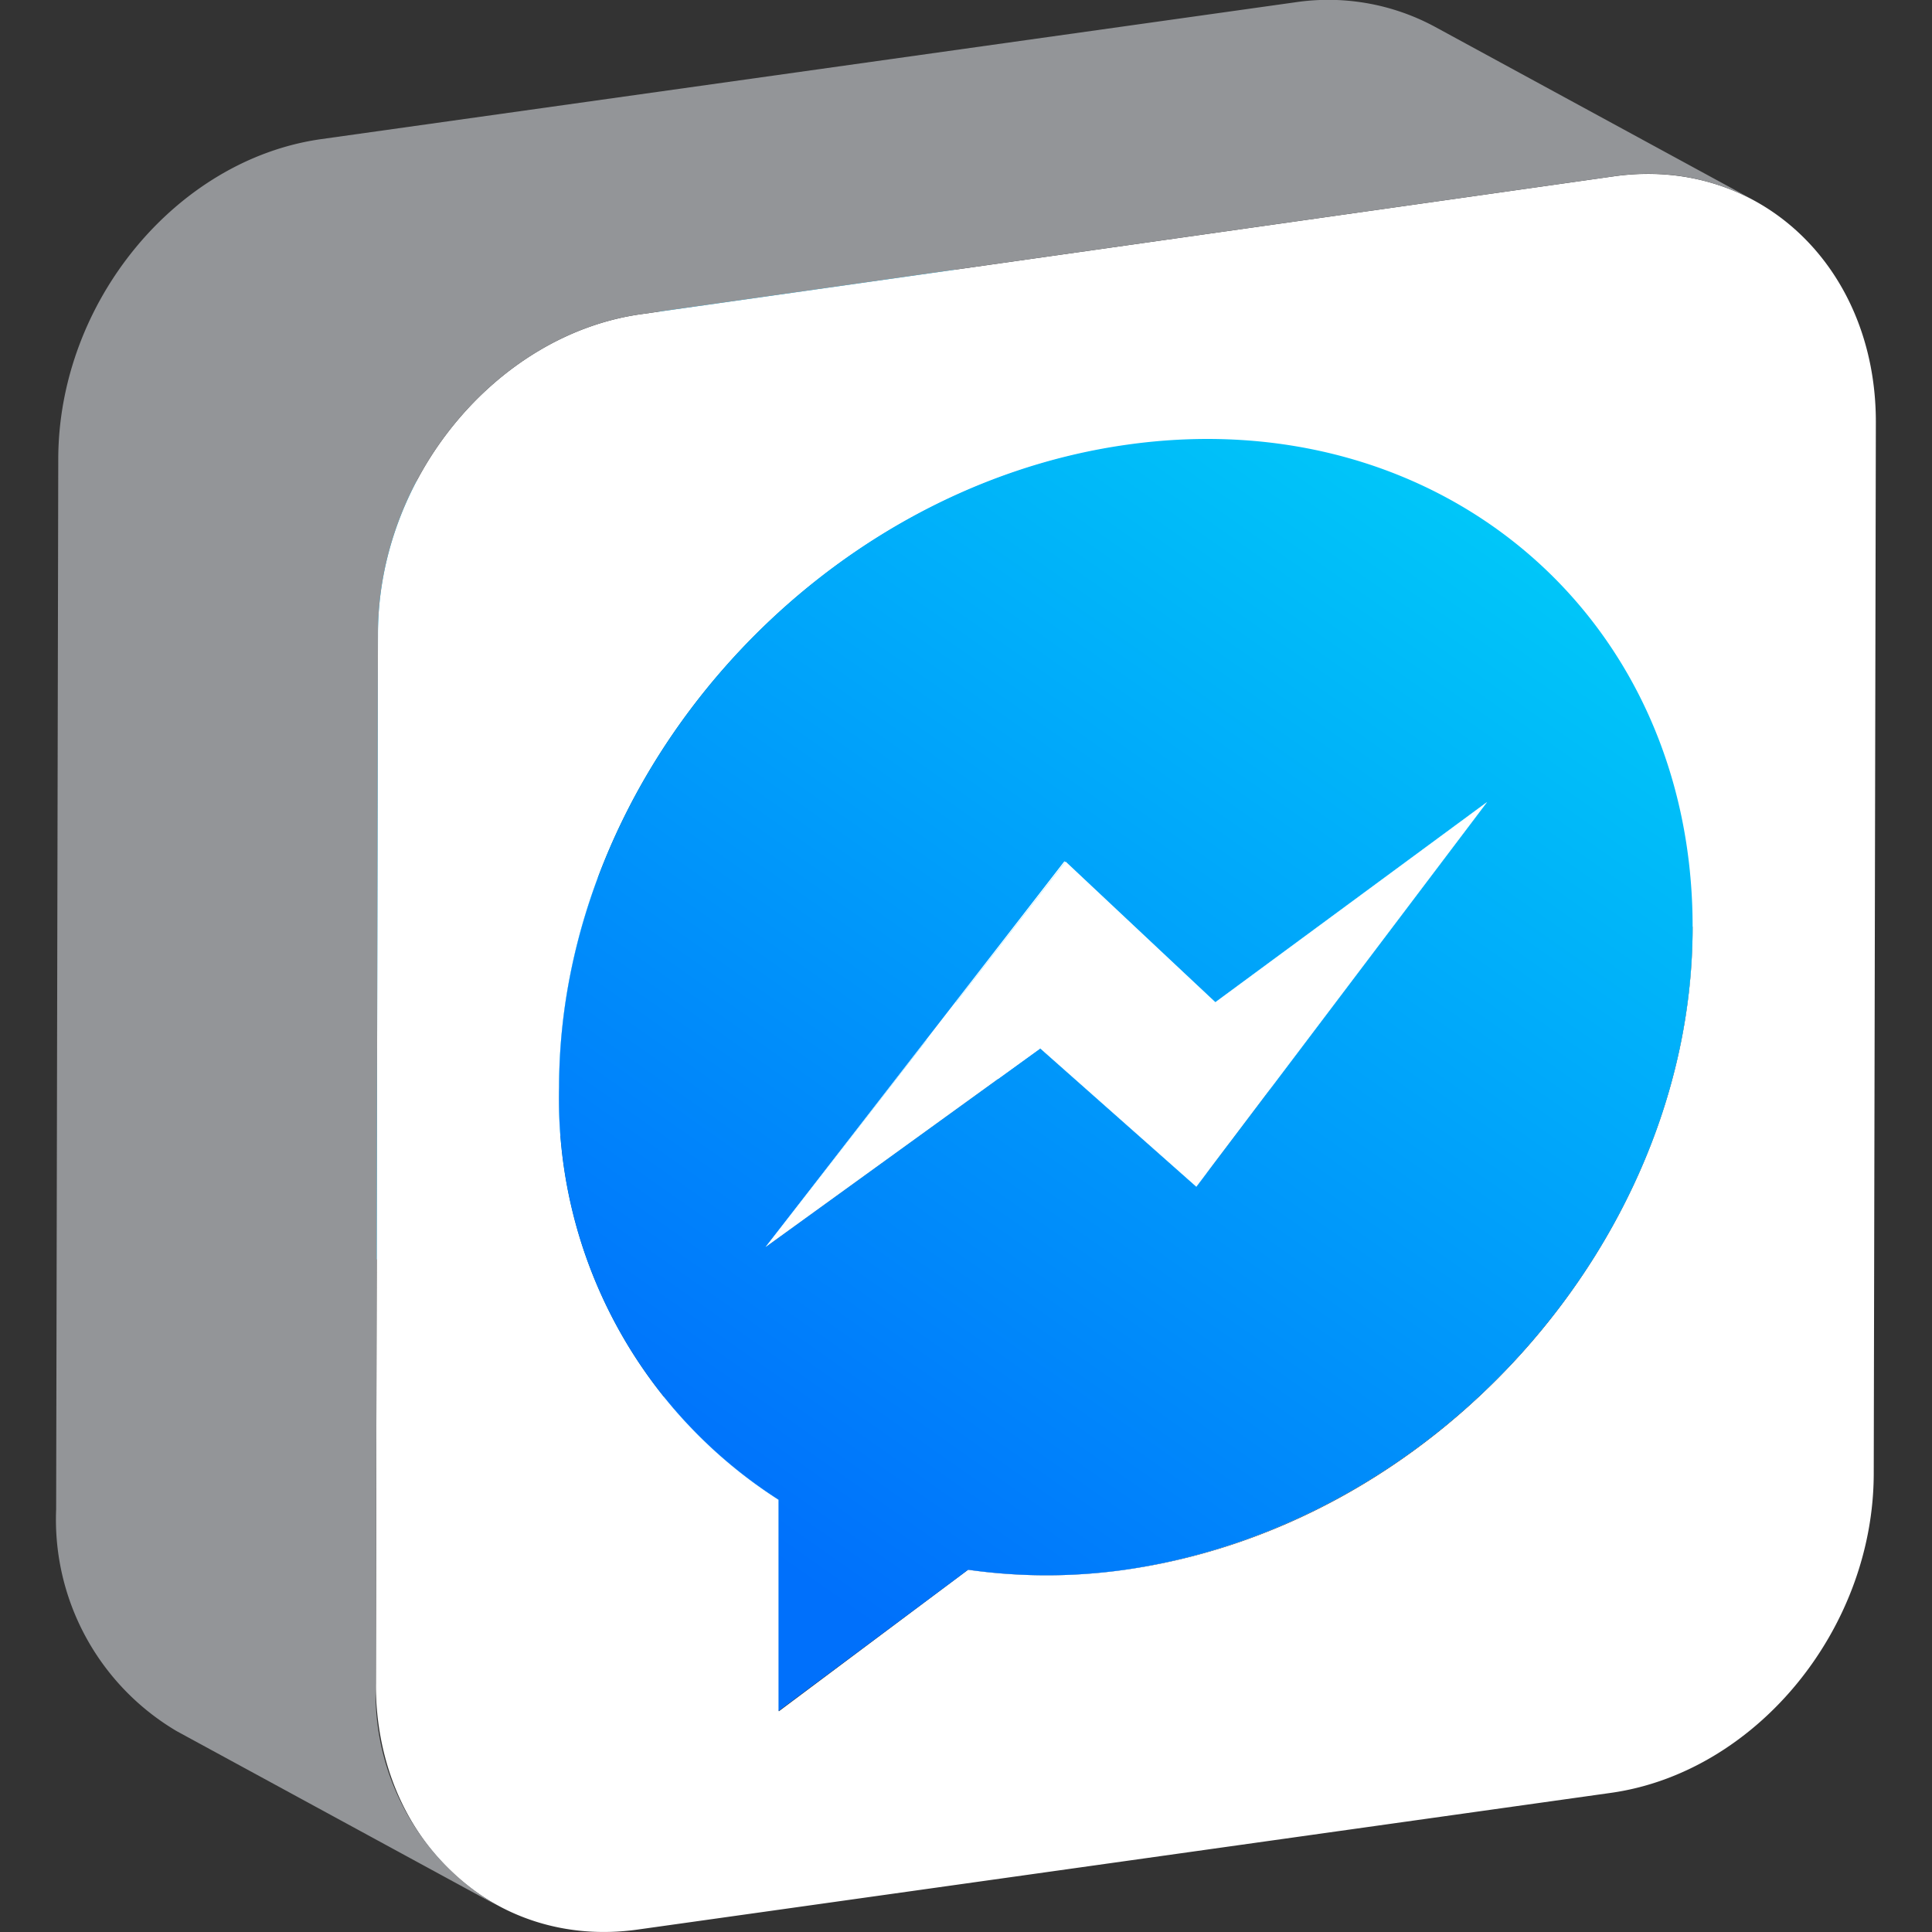 <?xml version="1.0" ?><svg viewBox="0 0 64 64" xmlns="http://www.w3.org/2000/svg" xmlns:xlink="http://www.w3.org/1999/xlink"><rect x="0" y="0" width="64" height="64" fill="#333333" stroke="none"/><defs><style>.cls-1{isolation:isolate;}.cls-2{fill:#fff;}.cls-3{fill:#00bef9;}.cls-4{fill:url(#linear-gradient);}.cls-5{fill:#939598;}</style><linearGradient gradientUnits="userSpaceOnUse" id="linear-gradient" x1="48.97" x2="24.81" y1="16.74" y2="51.11"><stop offset="0" stop-color="#00c7f9"/><stop offset="1" stop-color="#0070fb"/></linearGradient></defs><title/><g data-name="8-messenger" id="_8-messenger"><g class="cls-1"><path class="cls-2" d="M26.68,46.2c10.37-1.46,18.78-11,18.8-21.25l10.59,5.76C56.05,41,47.63,50.5,37.27,52Z"/><path class="cls-2" d="M45.48,25a15.72,15.72,0,0,0-8.1-14.2L48,16.51a15.74,15.74,0,0,1,8.1,14.2Z"/><polygon class="cls-3" points="39.63 39.31 29.04 33.55 38.67 20.81 49.26 26.57 39.63 39.31"/><path class="cls-2" d="M21.48,46.2a18.48,18.48,0,0,0,5.2,0L37.27,52a18.48,18.48,0,0,1-5.2,0Z"/><polygon class="cls-2" points="40.26 33.2 29.67 27.43 38.67 20.81 49.26 26.57 40.26 33.2"/><polygon class="cls-2" points="25.79 56.64 15.2 50.88 21.48 46.2 32.06 51.96 25.79 56.64"/><polygon class="cls-3" points="25.36 41.31 14.77 35.55 23.88 28.97 34.46 34.73 25.36 41.31"/><polygon class="cls-2" points="39.63 39.31 29.04 33.55 23.88 28.97 34.46 34.73 39.63 39.31"/><polygon class="cls-3" points="25.79 56.64 15.2 50.88 15.22 43.93 25.8 49.69 25.79 56.64"/><polygon class="cls-3" points="40.26 33.2 29.67 27.43 24.71 22.77 35.3 28.54 40.26 33.2"/><polygon class="cls-2" points="25.36 41.31 14.77 35.55 24.71 22.77 35.3 28.54 25.36 41.31"/><path class="cls-3" d="M37.38,10.75,48,16.51a17.08,17.08,0,0,0-10.63-1.78L26.75,9A17.08,17.08,0,0,1,37.38,10.75Z"/><path class="cls-3" d="M25.8,49.69,15.22,43.93A15.76,15.76,0,0,1,7.93,30.22C8,19.94,16.38,10.42,26.75,9l10.59,5.76C27,16.18,18.54,25.7,18.52,36A15.78,15.78,0,0,0,25.8,49.69Z"/><path class="cls-2" d="M53.47,5.84c4.8-.67,8.68,3,8.67,8.15L62.07,48.8c0,5.17-3.9,9.91-8.7,10.59L21.12,63.92c-4.79.67-8.68-3-8.67-8.15L12.52,21c0-5.17,3.91-9.91,8.7-10.59ZM37.27,52c10.36-1.46,18.78-11,18.8-21.25s-8.37-17.44-18.73-16S18.54,25.7,18.52,36A15.78,15.78,0,0,0,25.8,49.69v7L32.07,52a18.48,18.48,0,0,0,5.2,0"/><path class="cls-4" d="M37.34,14.73c10.36-1.46,18.75,5.7,18.73,16S47.63,50.5,37.27,52a18.48,18.48,0,0,1-5.2,0l-6.28,4.68v-7A15.78,15.78,0,0,1,18.52,36C18.54,25.7,27,16.18,37.34,14.73Zm2.29,24.58,9.63-12.74-9,6.63-5-4.67L25.36,41.31l9.1-6.58,5.17,4.58"/><polygon class="cls-2" points="49.26 26.57 39.63 39.31 34.46 34.73 25.36 41.31 35.3 28.54 40.26 33.2 49.26 26.57"/><path class="cls-5" d="M47.52.88a7.44,7.44,0,0,0-4.64-.8L10.63,4.61C5.84,5.29,1.94,10,1.93,15.2L1.86,50a8.14,8.14,0,0,0,4,7.35l10.59,5.76a8.12,8.12,0,0,1-4-7.35L12.52,21c0-5.17,3.91-9.91,8.7-10.59L53.47,5.84a7.44,7.44,0,0,1,4.64.8Z"/></g></g></svg>